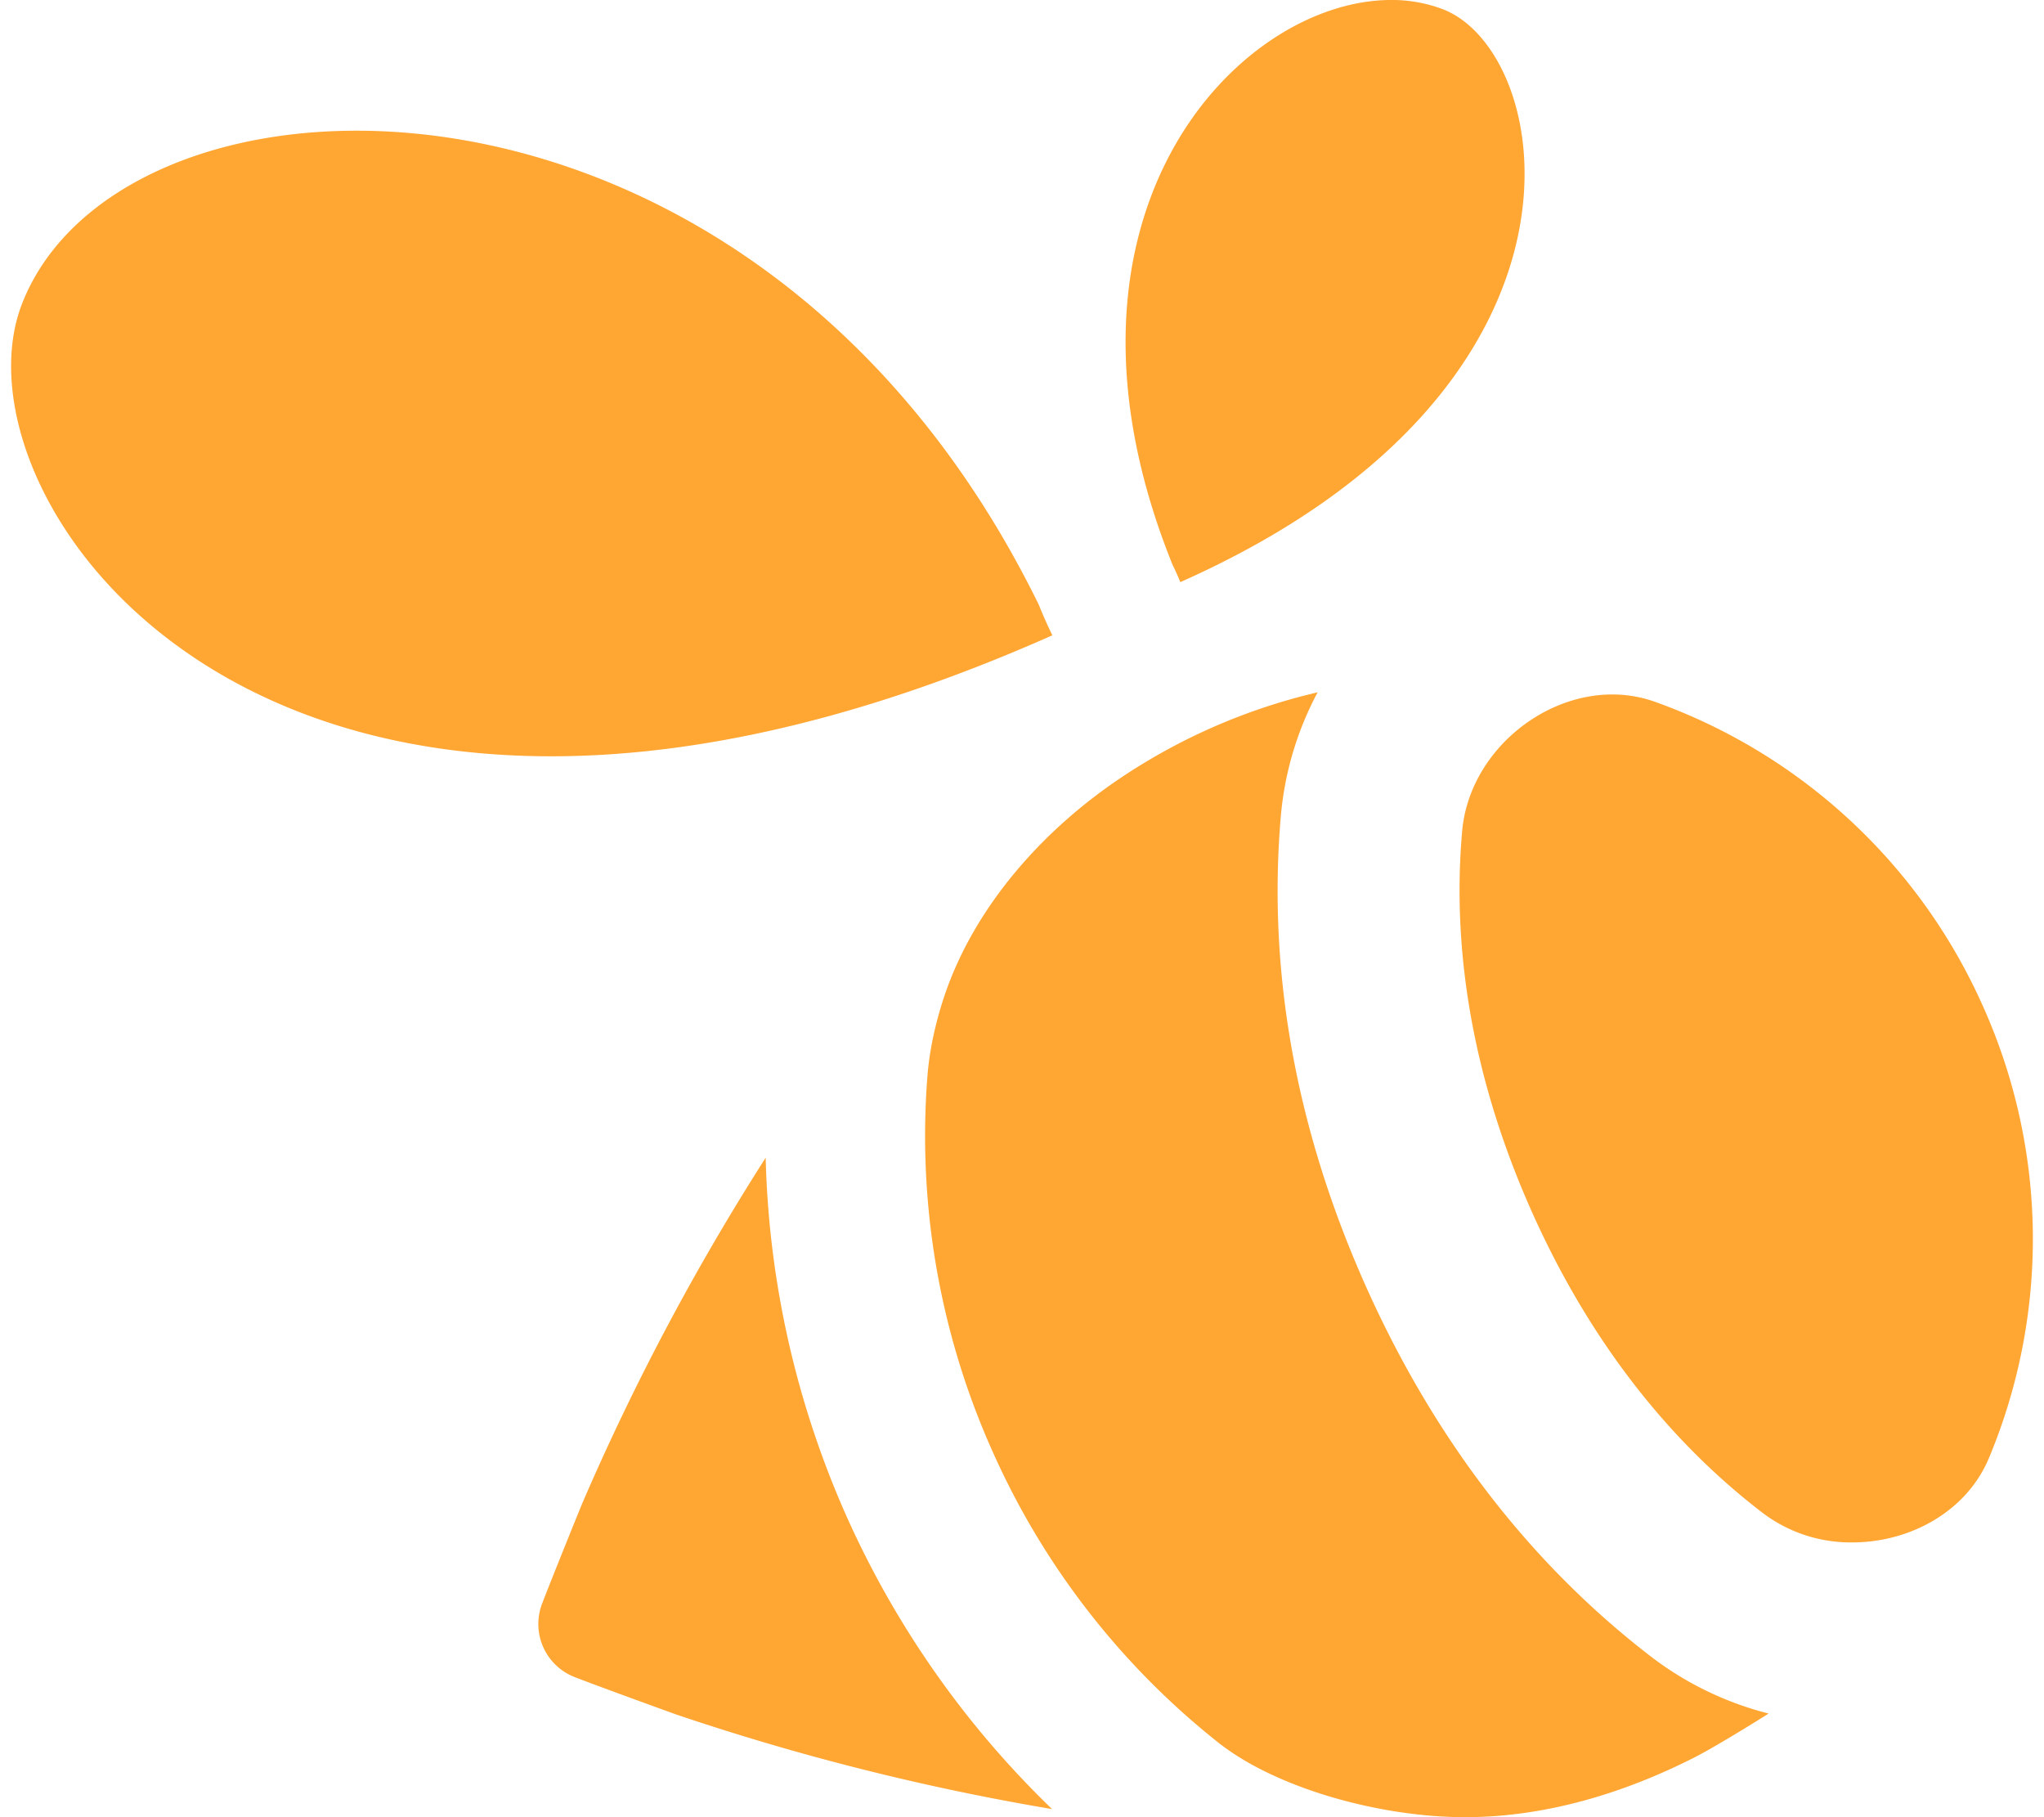 <svg fill="#FFA633" role="img" viewBox="0 0 27 24" xmlns="http://www.w3.org/2000/svg"><title>Swarm</title><path d="M18.349 0c-2.025 0.026-4.711 2.872-2.86 7.46 0.02 0.038 0.089 0.189 0.101 0.227h0.004c5.755-2.557 4.952-6.996 3.463-7.566a1.903 1.903 0 0 0-0.708-0.121zM4.599 1.727c-2.077 0.03-3.774 0.901-4.311 2.293-1.013 2.632 3.416 8.897 13.608 4.373l0.004-0.004a6.153 6.153 0 0 1-0.178-0.402C11.489 3.435 7.635 1.683 4.598 1.727zM17.405 9.143l-0.153 0.038a7.878 7.878 0 0 0-2.396 1.058c-1.056 0.694-1.987 1.724-2.389 2.938-0.108 0.328-0.189 0.688-0.216 1.033a10.185 10.185 0 0 0 0.857 4.953 10.198 10.198 0 0 0 2.983 3.85c0.763 0.605 2.136 0.987 3.261 0.987 1.056 0 2.096-0.314 3.032-0.79 0.292-0.148 0.936-0.55 0.978-0.579a4.281 4.281 0 0 1-1.534-0.737c-1.61-1.232-2.886-2.888-3.793-4.922-0.919-2.063-1.294-4.151-1.115-6.204a4.243 4.243 0 0 1 0.485-1.624z m3.893 0.029c-0.966 0-1.896 0.803-1.984 1.806-0.147 1.672 0.185 3.375 0.917 5.018 0.721 1.617 1.744 2.985 3.059 3.99a1.925 1.925 0 0 0 1.179 0.385c0.753 0 1.506-0.401 1.804-1.115a7.5 7.5 0 0 0-0.076-5.959 7.511 7.511 0 0 0-4.33-4.026 1.678 1.678 0 0 0-0.569-0.099z m-11.183 6.117a31.96 31.96 0 0 0-2.421 4.56c-0.026 0.06-0.421 1.037-0.537 1.341a0.752 0.752 0 0 0 0.427 0.957c0.304 0.119 1.295 0.478 1.358 0.5a32.192 32.192 0 0 0 4.955 1.246 12.407 12.407 0 0 1-2.717-3.872 12.391 12.391 0 0 1-1.066-4.732z"/></svg>